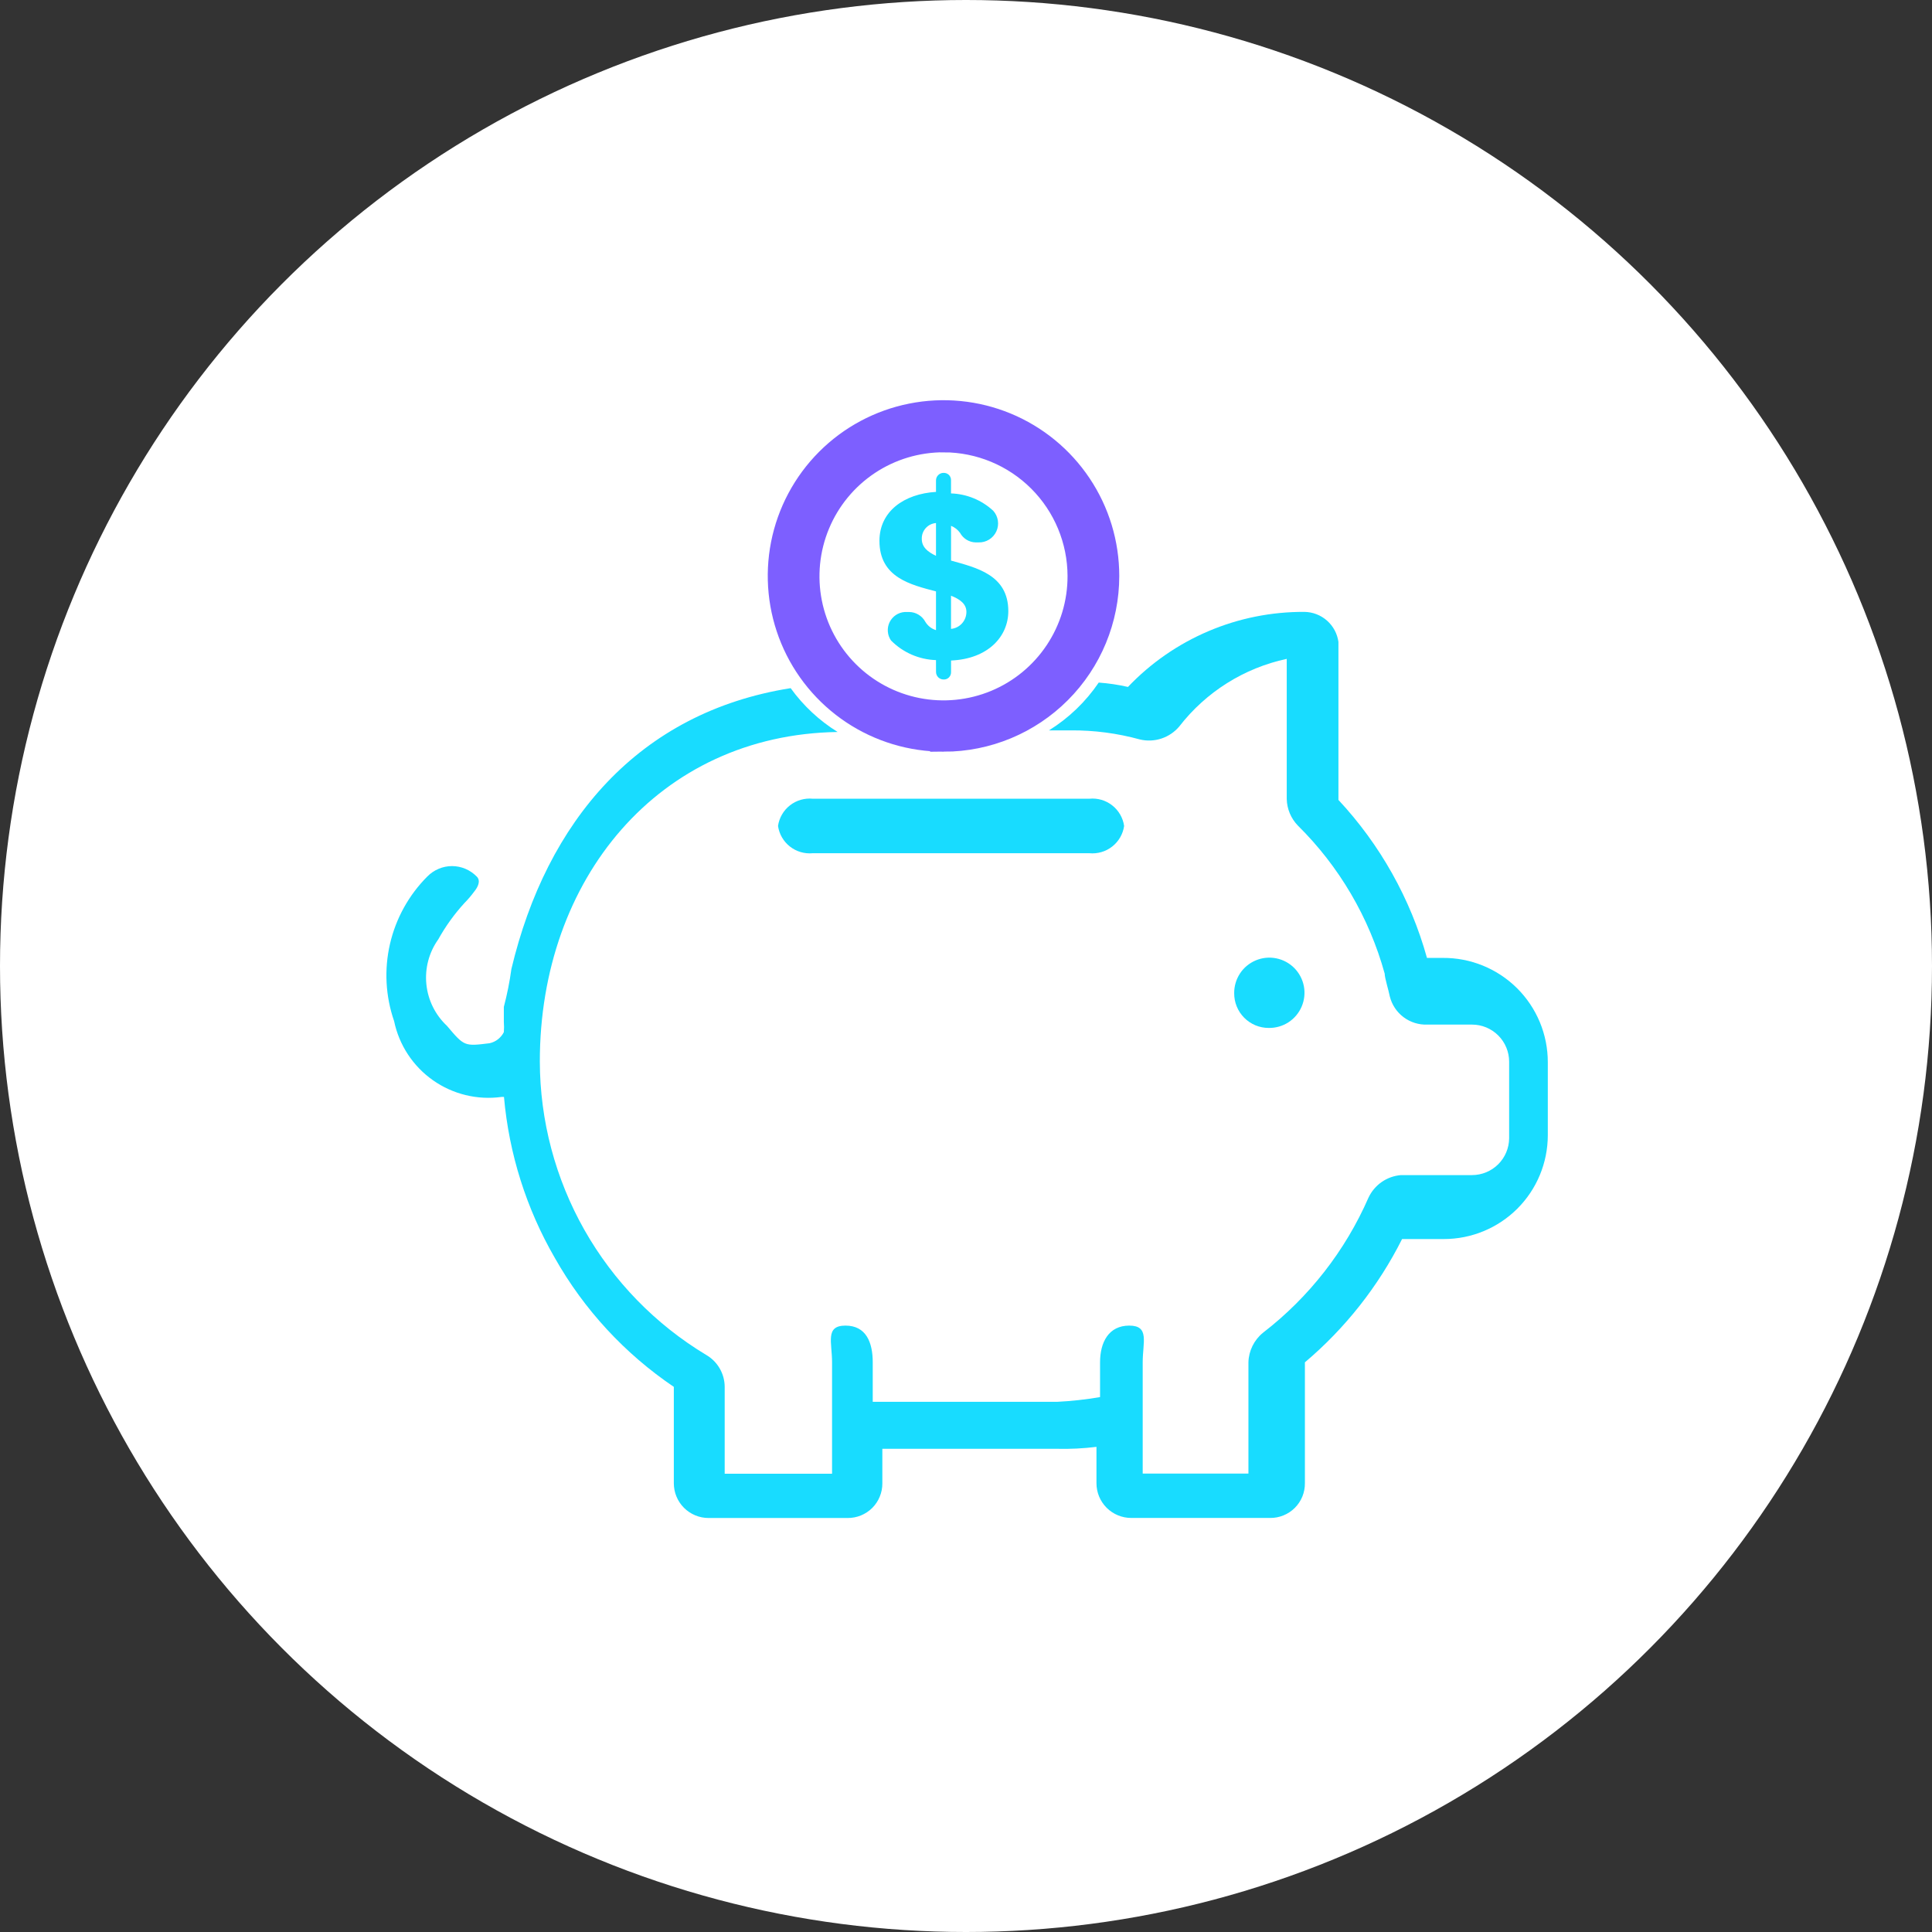 <svg width="70" height="70" viewBox="0 0 70 70" fill="none" xmlns="http://www.w3.org/2000/svg">
<rect x="0" y="0" width="70" height="70" fill="#333333" stroke="none"/>
<circle cx="35" cy="35" r="35" fill="white"/>
<path d="M44.717 35.985C44.716 36.149 44.747 36.313 44.809 36.465C44.871 36.618 44.963 36.757 45.079 36.874C45.195 36.991 45.333 37.084 45.485 37.148C45.637 37.211 45.8 37.244 45.965 37.244C46.218 37.249 46.468 37.178 46.681 37.041C46.894 36.903 47.061 36.706 47.161 36.472C47.261 36.239 47.289 35.982 47.242 35.733C47.194 35.484 47.074 35.255 46.895 35.074C46.717 34.894 46.489 34.772 46.24 34.722C45.991 34.672 45.734 34.698 45.5 34.796C45.266 34.894 45.066 35.059 44.927 35.271C44.788 35.483 44.715 35.731 44.717 35.985Z" fill="#18DCFF"/>
<path d="M28.189 29.926C28.232 30.221 28.386 30.488 28.621 30.672C28.855 30.856 29.152 30.942 29.448 30.914H39.47C39.767 30.942 40.063 30.856 40.297 30.672C40.532 30.488 40.687 30.221 40.729 29.926C40.687 29.631 40.532 29.364 40.297 29.18C40.063 28.996 39.767 28.91 39.47 28.939H29.448C29.152 28.91 28.855 28.996 28.621 29.18C28.386 29.364 28.232 29.631 28.189 29.926Z" fill="#18DCFF"/>
<path d="M34.199 26.735C33.038 26.738 31.902 26.396 30.935 25.753C29.969 25.11 29.214 24.195 28.768 23.123C28.322 22.051 28.204 20.87 28.428 19.731C28.653 18.592 29.211 17.545 30.031 16.723C30.851 15.901 31.897 15.341 33.036 15.114C34.174 14.886 35.355 15.002 36.428 15.445C37.501 15.889 38.418 16.642 39.063 17.607C39.709 18.572 40.053 19.707 40.053 20.869C40.053 22.422 39.437 23.913 38.339 25.013C37.242 26.113 35.753 26.733 34.199 26.736V26.735ZM34.199 15.887C33.21 15.885 32.243 16.175 31.419 16.723C30.596 17.271 29.953 18.051 29.574 18.964C29.194 19.877 29.094 20.882 29.286 21.852C29.478 22.823 29.954 23.714 30.653 24.413C31.352 25.113 32.244 25.589 33.214 25.781C34.184 25.973 35.189 25.873 36.102 25.494C37.016 25.114 37.795 24.472 38.343 23.648C38.891 22.825 39.182 21.858 39.179 20.869C39.176 19.549 38.65 18.284 37.717 17.351C36.783 16.418 35.519 15.892 34.199 15.888V15.887Z" fill="#7D5FFF" stroke="#7D5FFF"/>
<path d="M33.913 23.917C33.298 23.897 32.714 23.642 32.282 23.204C32.216 23.108 32.176 22.996 32.168 22.88C32.159 22.764 32.181 22.648 32.232 22.543C32.283 22.439 32.361 22.349 32.458 22.284C32.554 22.22 32.666 22.181 32.782 22.174H32.94C33.061 22.175 33.179 22.209 33.282 22.272C33.385 22.334 33.47 22.424 33.527 22.53C33.614 22.675 33.752 22.782 33.913 22.831V21.428C32.997 21.185 31.864 20.927 31.864 19.596C31.864 18.527 32.755 17.893 33.913 17.822V17.405C33.913 17.333 33.942 17.264 33.993 17.213C34.044 17.162 34.113 17.133 34.185 17.133C34.221 17.131 34.258 17.137 34.291 17.15C34.325 17.163 34.356 17.183 34.382 17.208C34.408 17.234 34.427 17.265 34.44 17.299C34.453 17.332 34.459 17.369 34.457 17.405V17.877C35.026 17.896 35.57 18.119 35.988 18.507C36.077 18.607 36.135 18.731 36.155 18.864C36.175 18.996 36.156 19.132 36.099 19.254C36.043 19.375 35.953 19.478 35.839 19.549C35.725 19.62 35.593 19.656 35.458 19.652H35.344C35.23 19.649 35.118 19.615 35.02 19.555C34.922 19.495 34.842 19.41 34.786 19.309C34.704 19.194 34.59 19.104 34.458 19.052V20.311C35.374 20.568 36.533 20.826 36.533 22.143C36.533 23.059 35.803 23.874 34.458 23.932V24.347C34.46 24.384 34.454 24.42 34.441 24.454C34.428 24.488 34.408 24.518 34.383 24.544C34.357 24.57 34.326 24.59 34.292 24.603C34.258 24.616 34.222 24.621 34.186 24.619C34.114 24.619 34.045 24.59 33.994 24.54C33.943 24.488 33.914 24.419 33.914 24.347L33.913 23.917ZM33.913 20.139V18.951C33.77 18.962 33.637 19.027 33.541 19.134C33.445 19.241 33.394 19.38 33.398 19.523C33.397 19.824 33.612 19.995 33.913 20.139ZM34.457 21.57V22.786C34.61 22.772 34.752 22.701 34.855 22.587C34.959 22.473 35.015 22.324 35.015 22.17C35.015 21.884 34.786 21.712 34.457 21.584V21.57Z" fill="#18DCFF"/>
<path d="M52.274 34.707H51.702C51.108 32.569 50.007 30.605 48.494 28.983V23.258C48.453 22.96 48.306 22.686 48.081 22.487C47.856 22.287 47.566 22.175 47.265 22.17C46.07 22.163 44.885 22.4 43.785 22.868C42.685 23.335 41.692 24.023 40.868 24.889C40.52 24.809 40.166 24.757 39.809 24.731C39.336 25.428 38.722 26.018 38.006 26.463H38.793C39.639 26.456 40.482 26.567 41.297 26.791C41.556 26.854 41.828 26.842 42.08 26.759C42.333 26.675 42.558 26.523 42.729 26.319C43.697 25.07 45.075 24.203 46.621 23.872V28.951C46.63 29.31 46.773 29.652 47.022 29.91C48.523 31.393 49.608 33.243 50.17 35.277C50.17 35.435 50.313 35.879 50.356 36.107C50.432 36.406 50.608 36.671 50.856 36.856C51.103 37.041 51.407 37.135 51.716 37.123H53.333C53.69 37.123 54.032 37.264 54.285 37.517C54.537 37.769 54.679 38.111 54.679 38.468V41.245C54.675 41.599 54.532 41.937 54.28 42.187C54.028 42.436 53.688 42.576 53.333 42.576H50.757C50.507 42.597 50.267 42.683 50.061 42.826C49.855 42.97 49.691 43.164 49.584 43.391C48.742 45.318 47.428 47.002 45.763 48.286C45.603 48.415 45.473 48.578 45.381 48.763C45.29 48.947 45.239 49.149 45.233 49.355V53.391H41.402V49.36C41.402 48.631 41.659 48.029 40.915 48.029C40.171 48.029 39.857 48.631 39.857 49.36V50.619C39.34 50.708 38.819 50.765 38.296 50.791H31.621V49.36C31.621 48.631 31.377 48.029 30.633 48.029C29.889 48.029 30.147 48.631 30.147 49.36V53.396H26.257V50.248C26.256 50.013 26.193 49.782 26.075 49.579C25.957 49.376 25.788 49.207 25.584 49.09C23.75 47.986 22.231 46.427 21.175 44.564C20.12 42.701 19.563 40.597 19.559 38.456C19.559 31.863 23.852 26.621 30.349 26.521C29.683 26.108 29.105 25.568 28.647 24.933C23.138 25.806 19.803 29.755 18.529 35.108C18.466 35.571 18.374 36.029 18.255 36.481C18.255 36.667 18.255 36.837 18.255 37.024C18.265 37.148 18.265 37.273 18.255 37.397C18.204 37.498 18.131 37.586 18.042 37.656C17.953 37.725 17.85 37.774 17.739 37.798C16.823 37.912 16.823 37.912 16.194 37.168C15.771 36.772 15.506 36.237 15.448 35.66C15.39 35.084 15.543 34.506 15.88 34.034C16.144 33.559 16.462 33.118 16.829 32.717C16.953 32.592 17.067 32.458 17.172 32.316C17.315 32.144 17.43 31.915 17.272 31.758C17.155 31.639 17.016 31.544 16.863 31.479C16.709 31.414 16.544 31.38 16.377 31.38C16.21 31.38 16.045 31.414 15.892 31.479C15.738 31.544 15.599 31.639 15.482 31.758C14.811 32.431 14.342 33.278 14.129 34.204C13.916 35.13 13.968 36.098 14.279 36.996C14.459 37.862 14.961 38.627 15.683 39.137C16.406 39.647 17.295 39.864 18.171 39.744H18.26C18.441 41.802 19.071 43.795 20.106 45.583C21.162 47.45 22.637 49.047 24.414 50.249V53.741C24.414 54.075 24.546 54.395 24.782 54.631C25.019 54.867 25.339 55 25.673 55H30.71C30.876 55.001 31.04 54.97 31.194 54.907C31.347 54.844 31.486 54.752 31.604 54.635C31.721 54.517 31.814 54.378 31.876 54.224C31.939 54.071 31.971 53.907 31.969 53.741V52.493H38.295C38.774 52.505 39.252 52.481 39.727 52.422V53.739C39.727 54.073 39.859 54.393 40.095 54.629C40.331 54.865 40.652 54.998 40.986 54.998H46.02C46.186 55 46.35 54.968 46.504 54.905C46.657 54.843 46.797 54.75 46.914 54.633C47.031 54.516 47.124 54.376 47.187 54.223C47.249 54.069 47.281 53.905 47.279 53.739V49.36C48.742 48.124 49.94 46.604 50.8 44.893H52.315C53.313 44.893 54.27 44.497 54.976 43.792C55.682 43.087 56.079 42.13 56.08 41.132V38.485C56.08 37.986 55.982 37.493 55.79 37.032C55.598 36.572 55.318 36.154 54.964 35.803C54.61 35.452 54.19 35.174 53.728 34.986C53.267 34.798 52.772 34.703 52.274 34.707Z" fill="#18DCFF"/>
</svg>
